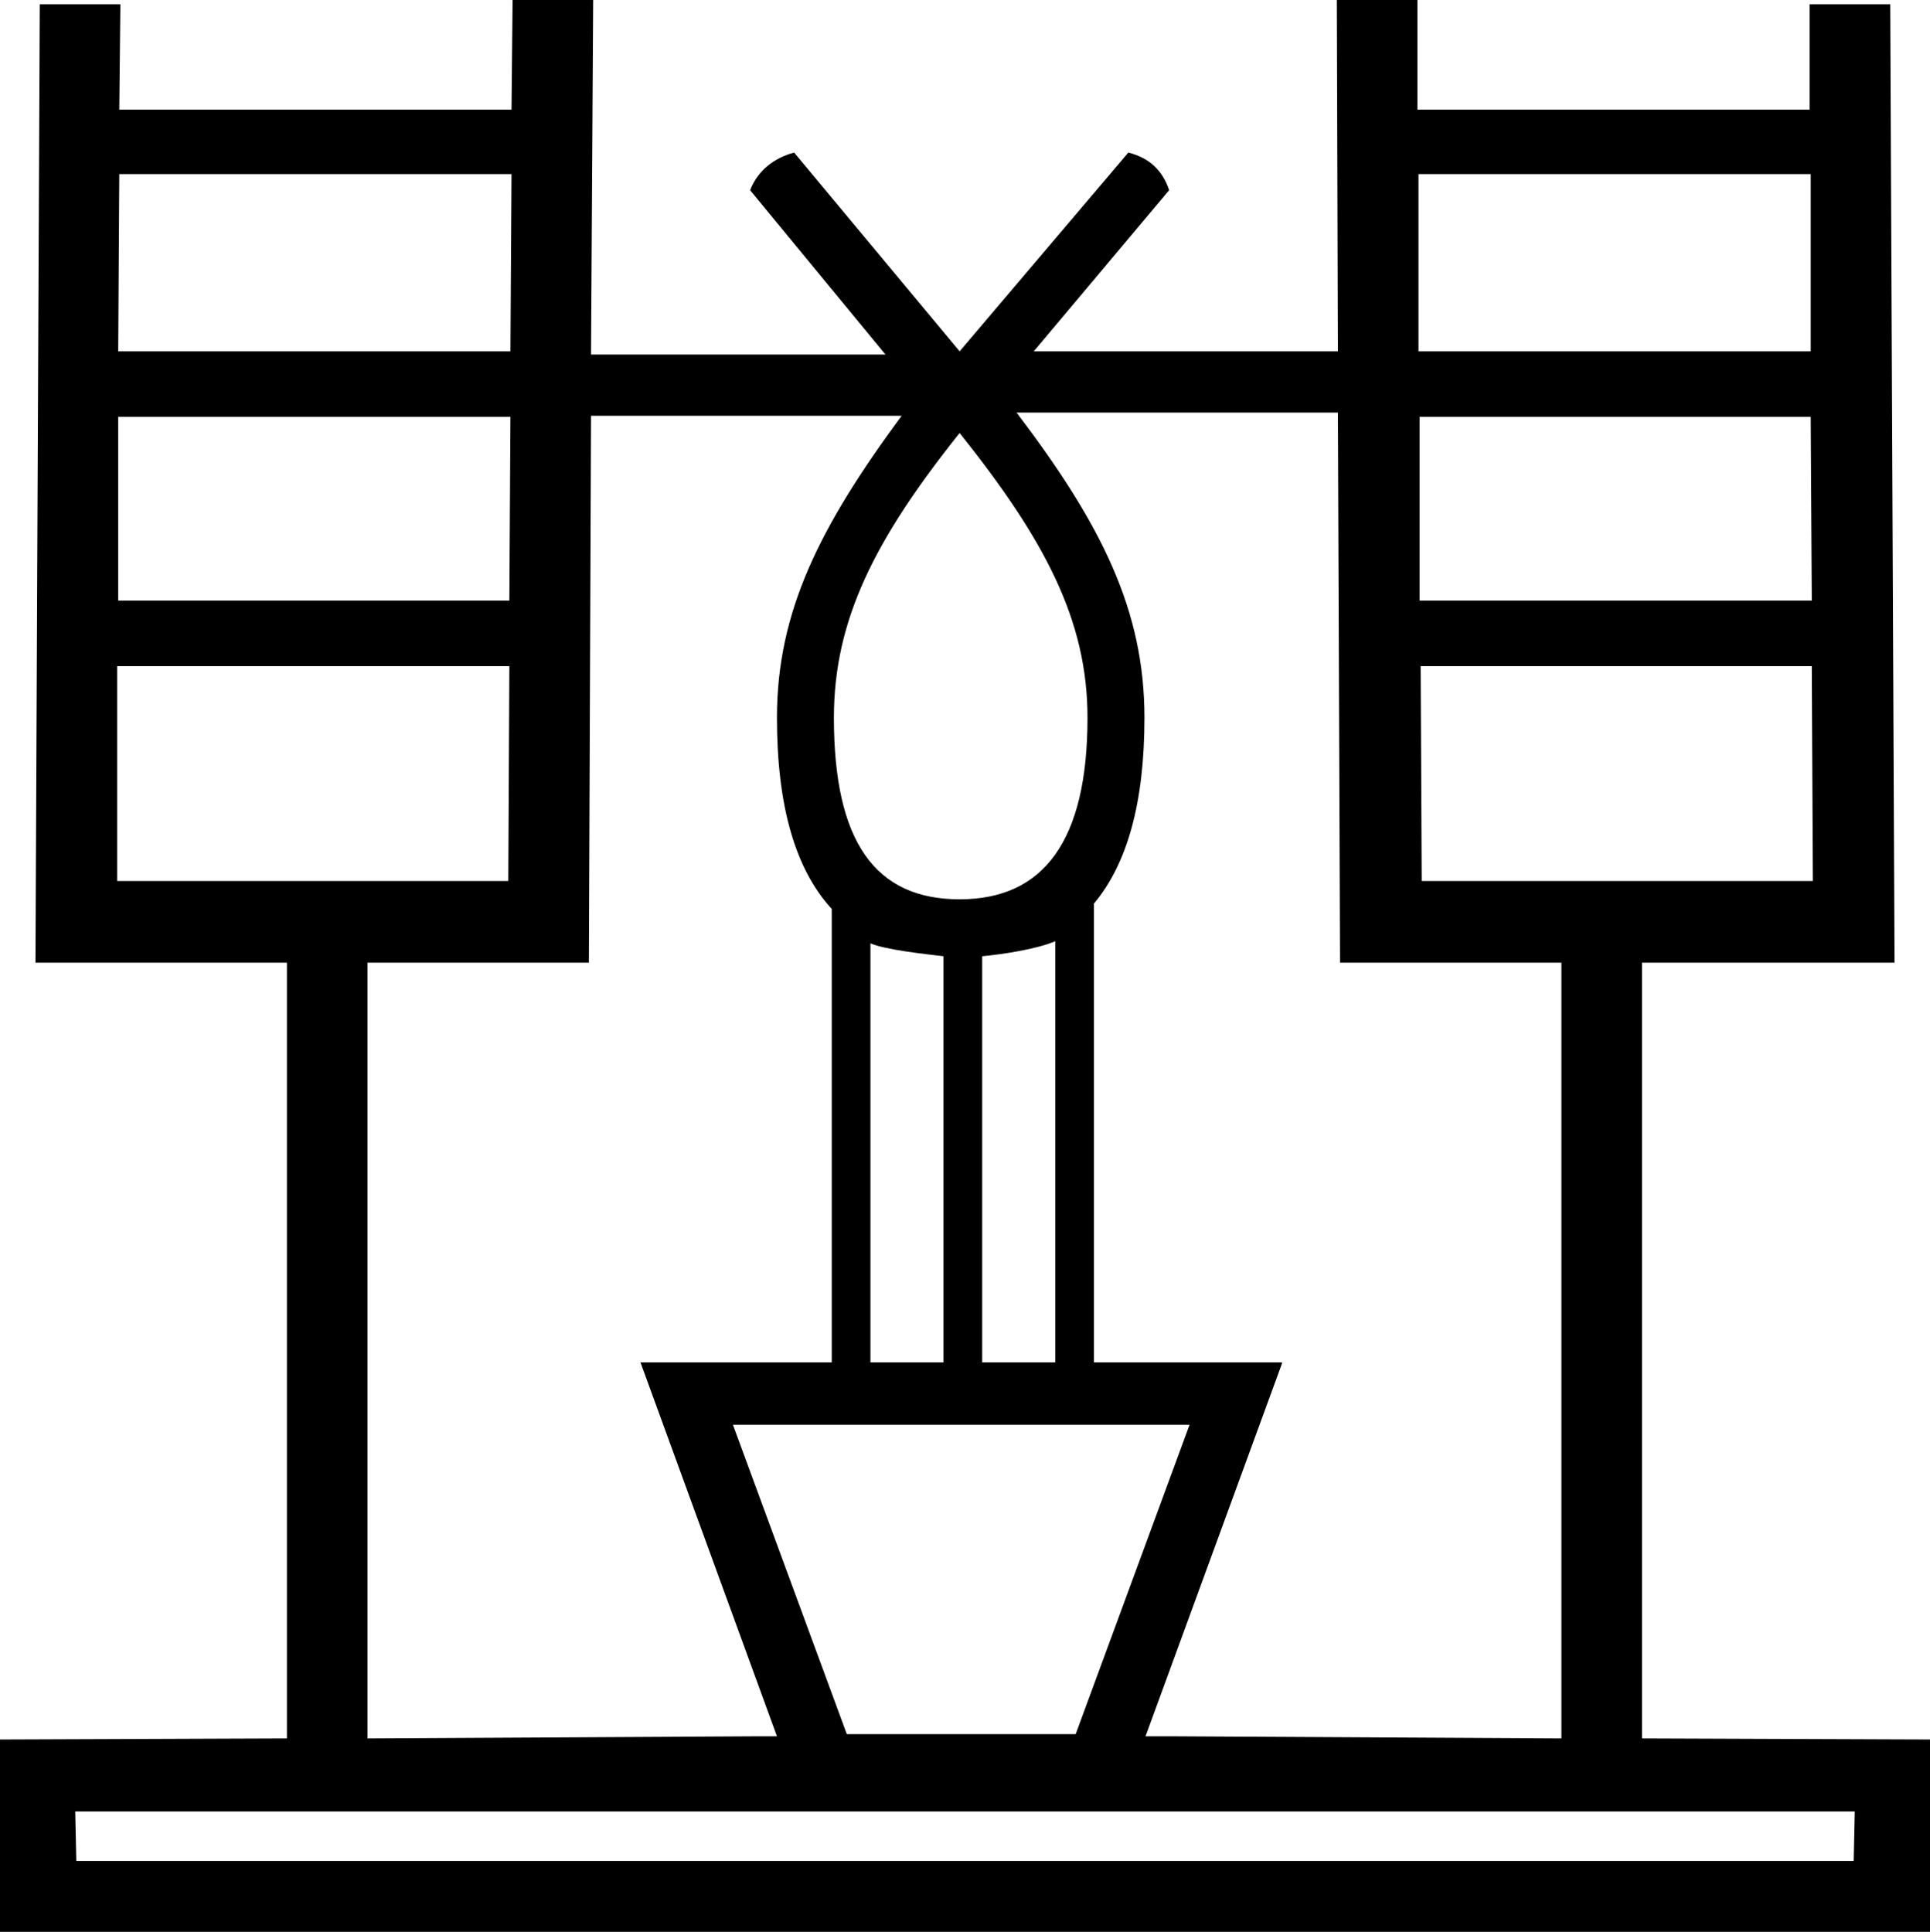 <?xml version='1.0' encoding ='UTF-8' standalone='no'?>
<svg width='17.96' height='17.98' xmlns='http://www.w3.org/2000/svg' xmlns:xlink='http://www.w3.org/1999/xlink'  version='1.1' >
<path style='fill:black; stroke:none' d=' M 4.76 1.62  L 4.75 3.27  L 1.1 3.27  L 1.11 1.62  Z  M 16.85 1.62  L 16.85 3.27  L 13.2 3.27  L 13.2 1.62  Z  M 4.75 3.88  L 4.74 5.59  L 1.1 5.59  L 1.1 3.88  Z  M 16.85 3.88  L 16.86 5.59  L 13.21 5.59  L 13.21 3.88  Z  M 4.74 6.2  L 4.73 8.2  L 1.09 8.2  L 1.09 6.2  Z  M 16.86 6.2  L 16.87 8.2  L 13.23 8.2  L 13.22 6.2  Z  M 8.93 4.03  C 9.72 5.02 10.12 5.77 10.12 6.68  C 10.12 7.83 9.71 8.37 8.93 8.37  C 8.14 8.37 7.76 7.83 7.76 6.68  C 7.76 5.77 8.14 5.02 8.93 4.03  Z  M 8.1 8.78  C 8.24 8.84 8.61 8.88 8.78 8.9  L 8.78 12.68  L 8.1 12.68  L 8.1 8.78  Z  M 9.82 8.76  L 9.82 12.68  L 9.14 12.68  L 9.14 8.9  C 9.35 8.88 9.66 8.83 9.82 8.76  Z  M 11.07 13.26  L 10.01 16.14  L 7.88 16.14  L 6.82 13.26  Z  M 8.39 3.87  C 7.63 4.9 7.23 5.69 7.23 6.68  C 7.23 7.5 7.4 8.09 7.74 8.46  L 7.74 12.68  L 5.96 12.68  L 7.23 16.16  L 7.07 16.16  L 3.42 16.18  L 3.42 8.96  L 5.48 8.96  L 5.5 3.87  Z  M 12.45 3.84  L 12.47 8.96  L 14.53 8.96  L 14.53 16.18  L 10.88 16.16  L 10.66 16.16  L 11.93 12.69  L 11.93 12.68  L 10.18 12.68  L 10.18 8.41  C 10.49 8.04 10.65 7.47 10.65 6.68  C 10.65 5.68 10.25 4.88 9.46 3.84  Z  M 17.26 16.86  L 17.25 17.32  L 0.71 17.32  L 0.7 16.86  Z  M 4.77 0  L 4.76 1.02  L 1.11 1.02  L 1.12 0.04  L 0.37 0.04  L 0.33 8.96  L 2.67 8.96  L 2.67 16.18  L 0 16.19  L 0 17.98  L 17.96 17.98  L 17.96 16.19  L 15.28 16.18  L 15.28 8.96  L 17.63 8.96  L 17.59 0.04  L 16.84 0.04  L 16.84 1.02  L 13.19 1.02  L 13.19 0  L 12.44 0  L 12.45 3.27  L 9.62 3.27  L 10.88 1.77  C 10.82 1.59 10.7 1.47 10.5 1.42  L 8.93 3.27  L 7.39 1.42  C 7.2 1.47 7.05 1.59 6.98 1.77  L 8.24 3.3  L 5.5 3.3  L 5.52 0  Z '/></svg>
